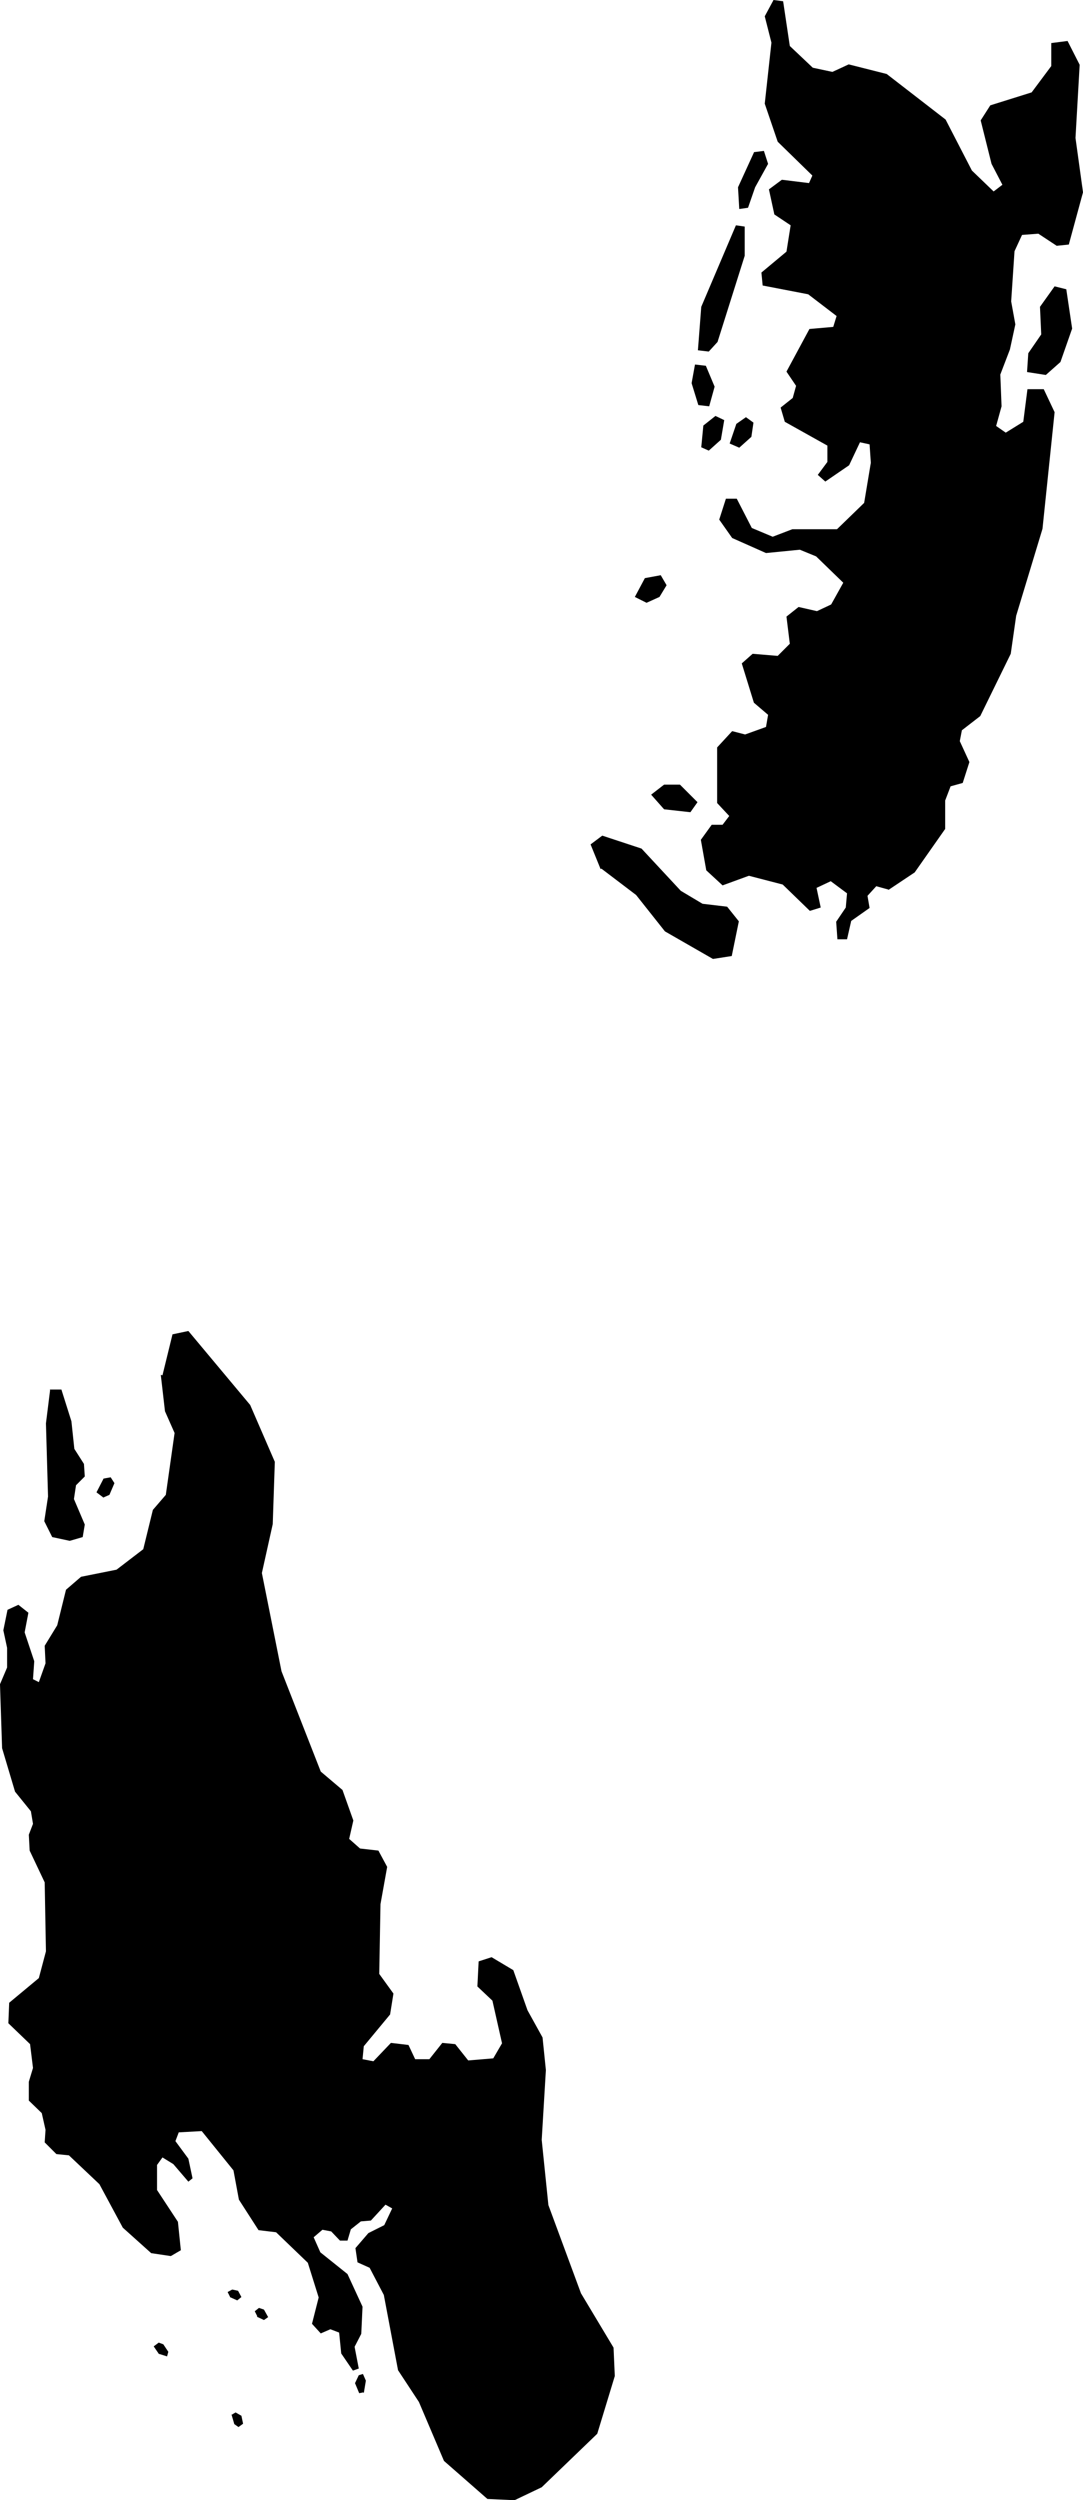<svg xmlns="http://www.w3.org/2000/svg" viewBox="786.695 468.585 2.593 5.981">
  <path d="M789.199,469.482l0.035,-0.031l0.028,-0.08l-0.014,-0.094l-0.028,-0.007l-0.035,0.049l0.003,0.066l-0.031,0.045l-0.003,0.045l0.045,0.007Z M788.285,470.521l0.063,0.007l0.017,-0.024l-0.042,-0.042h-0.038l-0.031,0.024l0.031,0.035Z M788.135,470.663l0.083,0.063l0.069,0.087l0.115,0.066l0.045,-0.007l0.017,-0.083l-0.028,-0.035l-0.059,-0.007l-0.052,-0.031l-0.094,-0.101l-0.094,-0.031l-0.028,0.021l0.024,0.059Z M788.243,470.027l0.031,-0.014l0.017,-0.028l-0.014,-0.024l-0.038,0.007l-0.024,0.045l0.028,0.014Z M788.5,468.95l-0.038,0.083l0.003,0.052l0.021,-0.003l0.017,-0.049l0.031,-0.056l-0.01,-0.031l-0.024,0.003Z M788.374,469.319l-0.008,0.104l0.026,0.003l0.021,-0.023l0.065,-0.206v-0.07l-0.021,-0.003l-0.083,0.195Z M788.351,469.502l0.016,0.052l0.026,0.003l0.013,-0.047l-0.021,-0.05l-0.026,-0.003l-0.008,0.044Z M788.392,469.663l0.029,-0.026l0.008,-0.047l-0.021,-0.01l-0.029,0.023l-0.005,0.052l0.018,0.008Z M788.465,469.656l0.029,-0.026l0.005,-0.034l-0.018,-0.013l-0.023,0.016l-0.016,0.047l0.023,0.01Z M788.822,470.714l0.063,-0.042l0.073,-0.104v-0.068l0.013,-0.034l0.029,-0.008l0.016,-0.05l-0.023,-0.05l0.005,-0.026l0.044,-0.034l0.073,-0.149l0.013,-0.091l0.063,-0.208l0.029,-0.279l-0.026,-0.055h-0.039l-0.01,0.078l-0.042,0.026l-0.023,-0.016l0.013,-0.047l-0.003,-0.076l0.023,-0.06l0.013,-0.06l-0.01,-0.055l0.008,-0.12l0.018,-0.039l0.039,-0.003l0.044,0.029l0.029,-0.003l0.034,-0.125l-0.018,-0.13l0.01,-0.175l-0.029,-0.057l-0.039,0.005v0.055l-0.047,0.063l-0.099,0.031l-0.023,0.036l0.026,0.104l0.026,0.05l-0.021,0.016l-0.052,-0.05l-0.063,-0.122l-0.141,-0.109l-0.091,-0.023l-0.039,0.018l-0.047,-0.01l-0.055,-0.052l-0.016,-0.107l-0.023,-0.003l-0.021,0.039l0.016,0.063l-0.016,0.146l0.031,0.091l0.083,0.081l-0.008,0.018l-0.065,-0.008l-0.031,0.023l0.013,0.06l0.039,0.026l-0.01,0.063l-0.06,0.05l0.003,0.031l0.109,0.021l0.068,0.052l-0.008,0.026l-0.057,0.005l-0.055,0.102l0.023,0.034l-0.008,0.029l-0.029,0.023l0.01,0.034l0.102,0.057v0.039l-0.023,0.031l0.018,0.016l0.057,-0.039l0.026,-0.055l0.023,0.005l0.003,0.044l-0.016,0.096l-0.065,0.063h-0.107l-0.047,0.018l-0.05,-0.021l-0.036,-0.07h-0.026l-0.016,0.05l0.031,0.044l0.081,0.036l0.081,-0.008l0.039,0.016l0.065,0.063l-0.029,0.052l-0.034,0.016l-0.044,-0.01l-0.029,0.023l0.008,0.065l-0.029,0.029l-0.06,-0.005l-0.026,0.023l0.029,0.094l0.034,0.029l-0.005,0.029l-0.05,0.018l-0.031,-0.008l-0.036,0.039v0.133l0.029,0.031l-0.016,0.021h-0.026l-0.026,0.036l0.013,0.073l0.039,0.036l0.063,-0.023l0.081,0.021l0.065,0.063l0.026,-0.008l-0.01,-0.047l0.034,-0.016l0.039,0.029l-0.003,0.034l-0.023,0.034l0.003,0.042h0.023l0.01,-0.044l0.044,-0.031l-0.005,-0.029l0.021,-0.023l0.029,0.008Z M786.814,471.909h0.028l0.024,0.076l0.007,0.066l0.023,0.036l0.002,0.03l-0.021,0.021l-0.005,0.033l0.026,0.061l-0.005,0.03l-0.031,0.009l-0.042,-0.009l-0.019,-0.038l0.009,-0.059l-0.005,-0.175l0.01,-0.08Z M786.941,472.168l0.016,-0.007l0.012,-0.028l-0.009,-0.014l-0.017,0.003l-0.017,0.033l0.016,0.012Z M787.076,474.216l0.019,0.006l0.003,-0.011l-0.012,-0.018l-0.011,-0.004l-0.012,0.009l0.013,0.019Z M787.245,474.08l0.018,0.008l0.01,-0.008l-0.008,-0.015l-0.014,-0.003l-0.011,0.006l0.006,0.012Z M787.31,474.127l0.017,0.008l0.01,-0.007l-0.01,-0.018l-0.012,-0.004l-0.01,0.008l0.006,0.012Z M787.249,474.36l0.007,0.024l0.01,0.007l0.011,-0.008l-0.004,-0.019l-0.014,-0.008l-0.01,0.006Z M787.08,471.874l0.01,0.087l0.023,0.052l-0.021,0.148l-0.031,0.036l-0.023,0.094l-0.064,0.049l-0.085,0.017l-0.036,0.031l-0.021,0.085l-0.03,0.049l0.002,0.042l-0.016,0.045l-0.014,-0.007l0.003,-0.043l-0.023,-0.069l0.009,-0.047l-0.024,-0.019l-0.026,0.012l-0.01,0.049l0.009,0.042v0.047l-0.017,0.04l0.005,0.153l0.031,0.104l0.038,0.047l0.005,0.03l-0.01,0.026l0.002,0.038l0.036,0.076l0.003,0.165l-0.017,0.064l-0.071,0.059l-0.002,0.049l0.052,0.05l0.007,0.057l-0.01,0.033v0.045l0.031,0.03l0.009,0.04l-0.002,0.03l0.028,0.028l0.03,0.003l0.073,0.069l0.056,0.104l0.068,0.061l0.047,0.007l0.024,-0.014l-0.007,-0.068l-0.05,-0.076v-0.06l0.013,-0.018l0.026,0.016l0.036,0.042l0.01,-0.008l-0.01,-0.047l-0.031,-0.042l0.008,-0.021l0.055,-0.003l0.076,0.094l0.013,0.07l0.047,0.073l0.042,0.005l0.076,0.073l0.026,0.083l-0.016,0.063l0.021,0.023l0.023,-0.01l0.021,0.008l0.005,0.05l0.028,0.041l0.014,-0.005l-0.01,-0.052l0.016,-0.031l0.003,-0.065l-0.036,-0.078l-0.065,-0.052l-0.016,-0.036l0.021,-0.018l0.021,0.004l0.021,0.022h0.018l0.008,-0.027l0.024,-0.019l0.024,-0.002l0.035,-0.038l0.016,0.009l-0.019,0.04l-0.038,0.019l-0.031,0.036l0.005,0.034l0.029,0.013l0.034,0.065l0.034,0.18l0.05,0.076l0.06,0.141l0.104,0.091l0.065,0.003l0.065,-0.031l0.133,-0.128l0.042,-0.138l-0.003,-0.068l-0.078,-0.13l-0.078,-0.211l-0.016,-0.156l0.01,-0.167l-0.008,-0.078l-0.036,-0.065l-0.034,-0.096l-0.052,-0.031l-0.031,0.01l-0.003,0.06l0.036,0.034l0.023,0.102l-0.021,0.036l-0.06,0.005l-0.031,-0.039l-0.031,-0.003l-0.031,0.039h-0.034l-0.016,-0.034l-0.042,-0.005l-0.042,0.044l-0.026,-0.005l0.003,-0.031l0.063,-0.076l0.008,-0.05l-0.034,-0.047l0.003,-0.167l0.016,-0.089l-0.021,-0.039l-0.044,-0.005l-0.026,-0.023l0.01,-0.044l-0.026,-0.073l-0.052,-0.044l-0.094,-0.24l-0.047,-0.235l0.026,-0.117l0.005,-0.149l-0.059,-0.136l-0.148,-0.177l-0.038,0.008l-0.024,0.098Z M787.566,474.31l0.005,-0.03l-0.007,-0.016l-0.01,0.003l-0.009,0.019l0.01,0.024l0.01,-0.002Z "/>
</svg>
